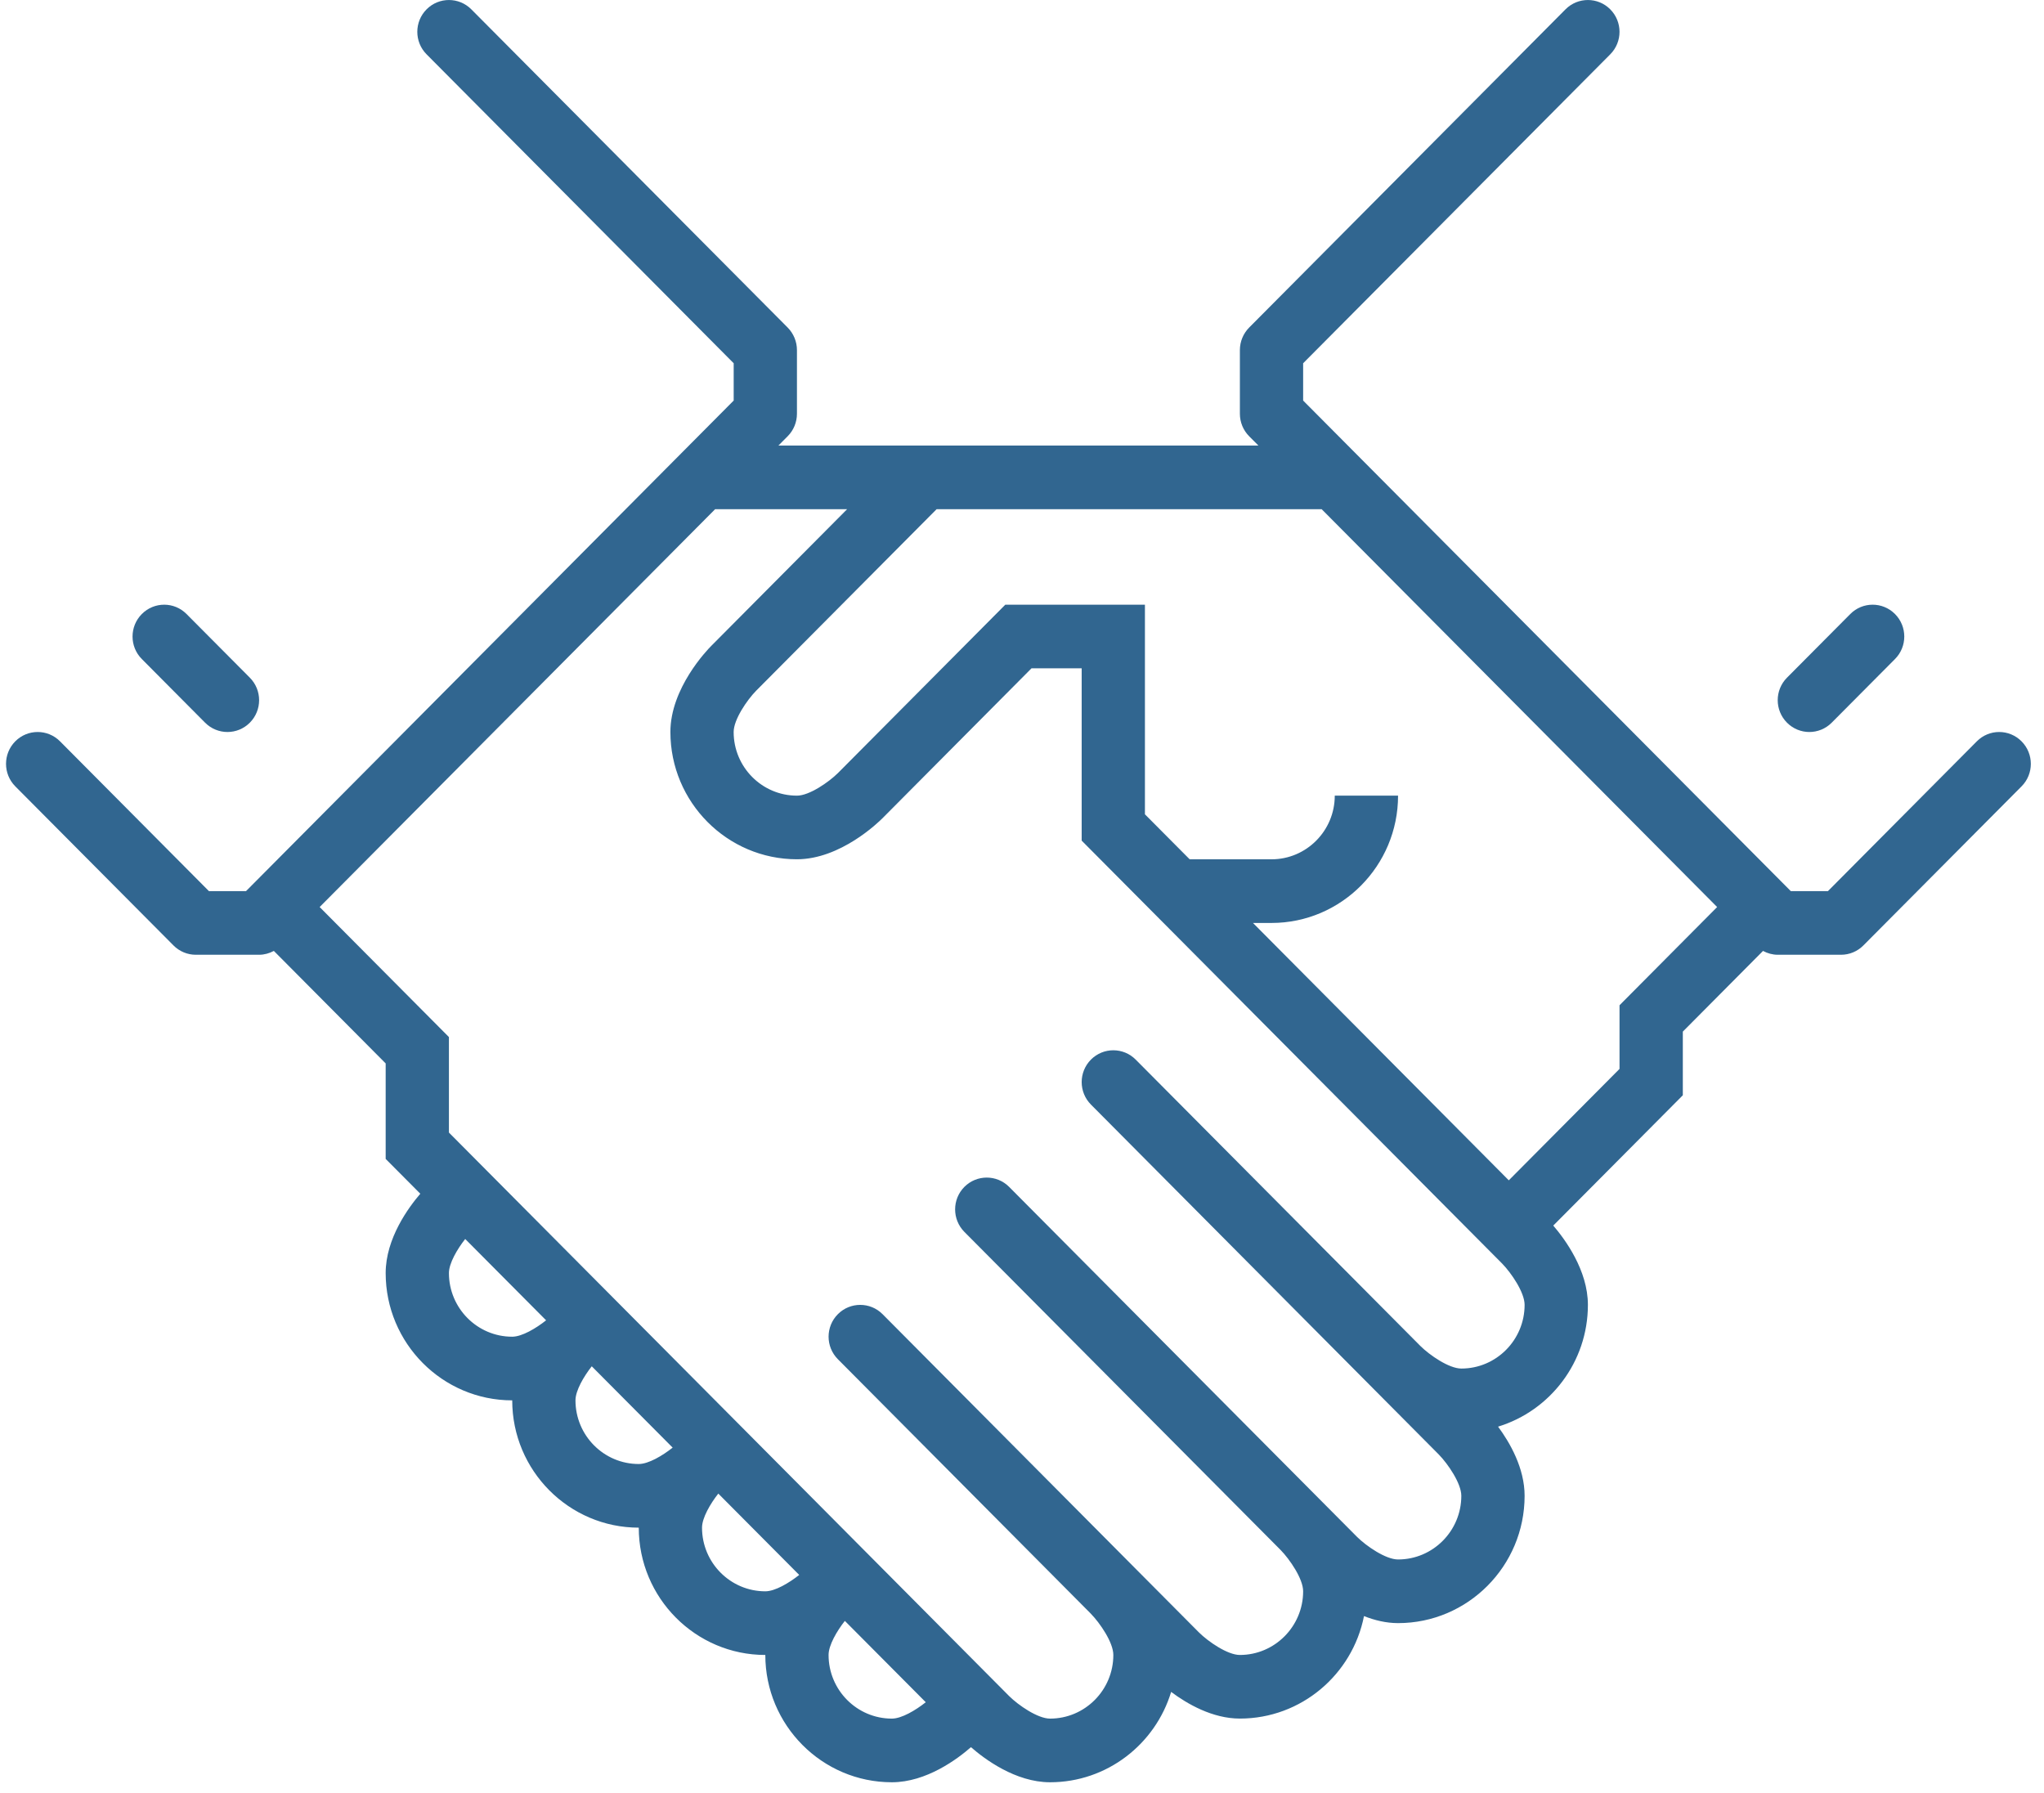 <?xml version="1.0" encoding="UTF-8"?>
<svg width="57px" height="50px" viewBox="0 0 57 50" version="1.1" xmlns="http://www.w3.org/2000/svg" xmlns:xlink="http://www.w3.org/1999/xlink">
    <!-- Generator: sketchtool 57.1 (101010) - https://sketch.com -->
    <title>38BA6C2D-191E-403F-B3DB-DACCABC493A0</title>
    <desc>Created with sketchtool.</desc>
    <g id="Reseller-hosting---hero" stroke="none" stroke-width="1" fill="none" fill-rule="evenodd">
        <g id="XL-HG-Reseller-hosting" transform="translate(-366, -519)" fill="#316690">
            <g id="xl_icons-copy" transform="translate(366, 417)">
                <g id="handshake" transform="translate(0, 102)">
                    <path d="M56.374,20.673 C56.029,20.326 55.471,20.326 55.127,20.673 L50.974,24.851 L49.94,24.851 L36.34,11.17 L36.34,10.13 L44.904,1.515 C45.249,1.168 45.249,0.607 44.904,0.26 C44.56,-0.086 44.002,-0.086 43.657,0.26 L34.834,9.135 C34.669,9.302 34.576,9.527 34.576,9.763 L34.576,11.538 C34.576,11.774 34.669,11.999 34.834,12.165 L35.093,12.425 L25.753,12.425 L25.753,12.425 L21.707,12.425 L21.966,12.165 C22.131,11.999 22.224,11.774 22.224,11.538 L22.224,9.763 C22.224,9.527 22.131,9.302 21.966,9.135 L13.143,0.26 C12.798,-0.086 12.24,-0.086 11.896,0.26 C11.551,0.607 11.551,1.168 11.896,1.515 L20.46,10.13 L20.46,11.17 L6.86,24.851 L5.827,24.851 L1.674,20.673 C1.329,20.326 0.771,20.326 0.426,20.673 C0.082,21.02 0.082,21.582 0.426,21.928 L4.838,26.365 C5.003,26.532 5.227,26.625 5.461,26.625 L7.226,26.625 C7.371,26.625 7.51,26.585 7.637,26.518 L10.755,29.655 L10.755,32.318 L11.721,33.289 C11.395,33.668 10.755,34.535 10.755,35.501 C10.755,37.458 12.338,39.051 14.284,39.051 C14.284,41.008 15.867,42.601 17.813,42.601 C17.813,44.558 19.396,46.151 21.342,46.151 C21.342,48.108 22.925,49.701 24.871,49.701 C25.837,49.701 26.705,49.048 27.077,48.722 C27.449,49.048 28.316,49.701 29.282,49.701 C30.872,49.701 32.219,48.637 32.659,47.181 C33.103,47.513 33.808,47.925 34.576,47.925 C36.286,47.925 37.716,46.695 38.037,45.067 C38.331,45.183 38.653,45.263 38.987,45.263 C40.933,45.263 42.516,43.671 42.516,41.713 C42.516,40.941 42.107,40.232 41.776,39.784 C43.224,39.342 44.281,37.987 44.281,36.388 C44.281,35.422 43.64,34.555 43.315,34.177 L46.928,30.543 L46.928,28.768 L49.164,26.518 C49.29,26.585 49.43,26.625 49.575,26.625 L51.339,26.625 C51.573,26.625 51.798,26.532 51.963,26.365 L56.375,21.928 C56.719,21.582 56.719,21.02 56.374,20.673 L56.374,20.673 Z M14.283,37.276 C13.31,37.276 12.519,36.48 12.519,35.501 C12.519,35.227 12.752,34.832 12.973,34.551 L15.229,36.819 C14.948,37.042 14.556,37.276 14.283,37.276 L14.283,37.276 Z M17.812,40.826 C16.839,40.826 16.048,40.03 16.048,39.051 C16.048,38.777 16.281,38.382 16.502,38.101 L18.758,40.369 C18.477,40.592 18.085,40.826 17.812,40.826 L17.812,40.826 Z M21.342,44.376 C20.369,44.376 19.577,43.58 19.577,42.601 C19.577,42.327 19.81,41.931 20.031,41.651 L22.287,43.919 C22.006,44.142 21.614,44.376 21.342,44.376 L21.342,44.376 Z M24.871,47.926 C23.898,47.926 23.106,47.13 23.106,46.151 C23.106,45.877 23.339,45.482 23.56,45.201 L25.816,47.469 C25.535,47.693 25.143,47.926 24.871,47.926 L24.871,47.926 Z M40.752,38.164 C40.406,38.164 39.865,37.788 39.611,37.536 L31.67,29.548 C31.326,29.202 30.767,29.202 30.423,29.548 C30.078,29.895 30.078,30.456 30.423,30.803 L40.125,40.563 C40.377,40.822 40.751,41.366 40.751,41.713 C40.751,42.692 39.96,43.488 38.987,43.488 C38.641,43.488 38.1,43.112 37.846,42.861 L28.141,33.098 C27.796,32.752 27.238,32.752 26.893,33.098 C26.549,33.445 26.549,34.006 26.893,34.353 L35.713,43.225 L35.713,43.225 C35.966,43.484 36.34,44.028 36.34,44.375 C36.34,45.354 35.548,46.151 34.575,46.151 C34.23,46.151 33.689,45.775 33.435,45.523 L31.671,43.749 C31.671,43.749 31.67,43.748 31.67,43.748 L31.67,43.748 L24.612,36.648 C24.268,36.302 23.709,36.302 23.365,36.648 C23.02,36.995 23.02,37.556 23.365,37.903 L30.42,45 L30.42,45.001 C30.673,45.259 31.047,45.803 31.047,46.151 C31.047,47.129 30.256,47.926 29.282,47.926 C28.937,47.926 28.396,47.55 28.142,47.298 L12.519,31.583 L12.519,28.92 L8.914,25.294 L19.942,14.2 L23.623,14.2 L19.836,18.01 C19.719,18.127 18.695,19.192 18.695,20.412 C18.695,22.37 20.278,23.962 22.224,23.962 C23.437,23.962 24.496,22.932 24.612,22.815 L28.765,18.637 L30.164,18.637 L30.164,23.442 L41.89,35.237 C42.142,35.495 42.516,36.04 42.516,36.387 C42.516,37.367 41.725,38.164 40.752,38.164 L40.752,38.164 Z M45.163,28.033 L45.163,29.808 L42.075,32.915 L34.941,25.738 L35.458,25.738 C37.404,25.738 38.987,24.146 38.987,22.188 L37.222,22.188 C37.222,23.167 36.431,23.963 35.458,23.963 L33.176,23.963 L31.928,22.708 L31.928,16.863 L28.034,16.863 L23.367,21.558 C23.11,21.812 22.569,22.188 22.224,22.188 C21.251,22.188 20.459,21.392 20.459,20.413 C20.459,20.065 20.833,19.521 21.083,19.265 L26.118,14.2 L36.857,14.2 L47.885,25.294 L45.163,28.033 L45.163,28.033 Z" id="Shape"></path>
                    <path d="M50.456,20.413 C50.682,20.413 50.908,20.326 51.08,20.153 L52.845,18.378 C53.19,18.032 53.19,17.47 52.845,17.123 C52.5,16.776 51.942,16.776 51.598,17.123 L49.833,18.898 C49.488,19.245 49.488,19.806 49.833,20.153 C50.005,20.326 50.231,20.413 50.456,20.413 L50.456,20.413 Z" id="Shape"></path>
                    <path d="M5.719,20.153 C5.892,20.326 6.117,20.413 6.343,20.413 C6.569,20.413 6.795,20.326 6.967,20.153 C7.312,19.806 7.312,19.245 6.967,18.898 L5.202,17.123 C4.858,16.776 4.3,16.776 3.955,17.123 C3.61,17.47 3.61,18.032 3.955,18.378 L5.719,20.153 L5.719,20.153 Z" id="Shape"></path>
                </g>
            </g>
        </g>
    </g>
</svg>